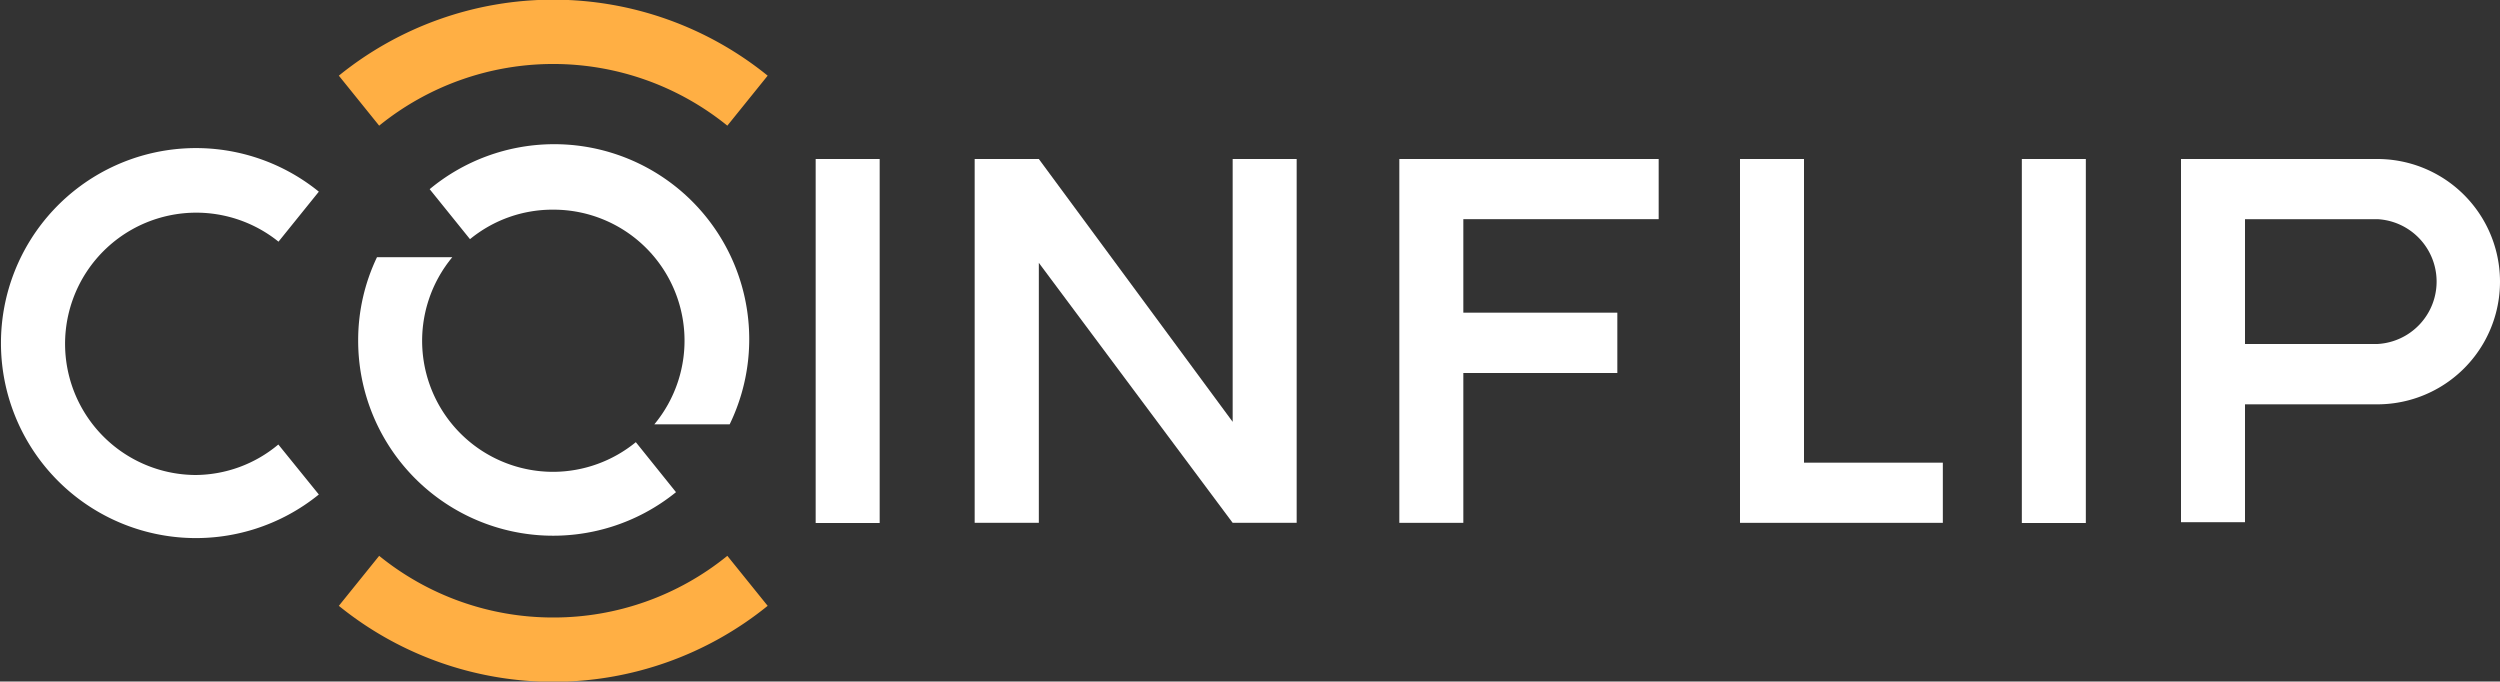 <svg xmlns="http://www.w3.org/2000/svg" viewBox="0 0 150 40.89"><rect x="0" y="0" width="150" height="40.89" fill="#333333" stroke="none"/><defs><style>.cls-1{fill:#fff;}.cls-2{fill:#ffaf44;}</style></defs><g id="Layer_2" data-name="Layer 2"><g id="Layer_1-2" data-name="Layer 1"><polygon class="cls-1" points="83.96 13.38 83.96 13.38 83.96 18.53 83.96 18.53 83.96 22.38 83.96 22.38 83.96 31.37 87.8 31.37 87.8 22.38 97.04 22.38 97.04 18.76 87.8 18.76 87.8 13.15 99.52 13.15 99.52 9.54 83.96 9.54 83.96 13.38"/><polygon class="cls-1" points="108.24 9.54 104.4 9.54 104.4 27.53 104.4 27.53 104.4 31.37 116.57 31.37 116.57 27.76 108.24 27.76 108.24 9.54"/><rect class="cls-1" x="121.31" y="9.54" width="3.84" height="21.84"/><path class="cls-1" d="M142.64,9.54H130.86v3.84h0v7h0v3.84h0v7.11h3.84V24.26h7.94a7.36,7.36,0,1,0,0-14.72Zm0,11.1H134.7V13.15h7.94a3.75,3.75,0,0,1,0,7.49Z"/><path class="cls-2" d="M22.75,7.54l-2.42-3a20.43,20.43,0,0,1,25.73,0l-2.42,3a16.59,16.59,0,0,0-20.89,0ZM33.2,37.05a16.55,16.55,0,0,1-10.45-3.7l-2.42,3a20.43,20.43,0,0,0,25.73,0l-2.42-3A16.52,16.52,0,0,1,33.2,37.05Z"/><path class="cls-1" d="M11.71,28.5a7.87,7.87,0,1,1,5-14l2.42-3a11.7,11.7,0,1,0,0,18.17l-2.43-3A7.8,7.8,0,0,1,11.71,28.5Z"/><rect class="cls-1" x="48.94" y="9.54" width="3.84" height="21.84"/><polygon class="cls-1" points="73.96 25.31 62.33 9.54 58.48 9.54 58.48 31.37 62.33 31.37 62.33 15.77 73.96 31.37 77.8 31.37 77.8 9.54 73.96 9.54 73.96 25.31"/><path class="cls-1" d="M33.2,12.58a7.86,7.86,0,0,1,6.06,12.88h4.52a11.7,11.7,0,0,0-18-14.11l2.42,3A7.8,7.8,0,0,1,33.2,12.58Z"/><path class="cls-1" d="M33.2,28.31a7.86,7.86,0,0,1-6.06-12.88H22.62a11.54,11.54,0,0,0-1.13,5,11.7,11.7,0,0,0,19.07,9.1l-2.41-3A7.87,7.87,0,0,1,33.2,28.31Z"/></g></g></svg>